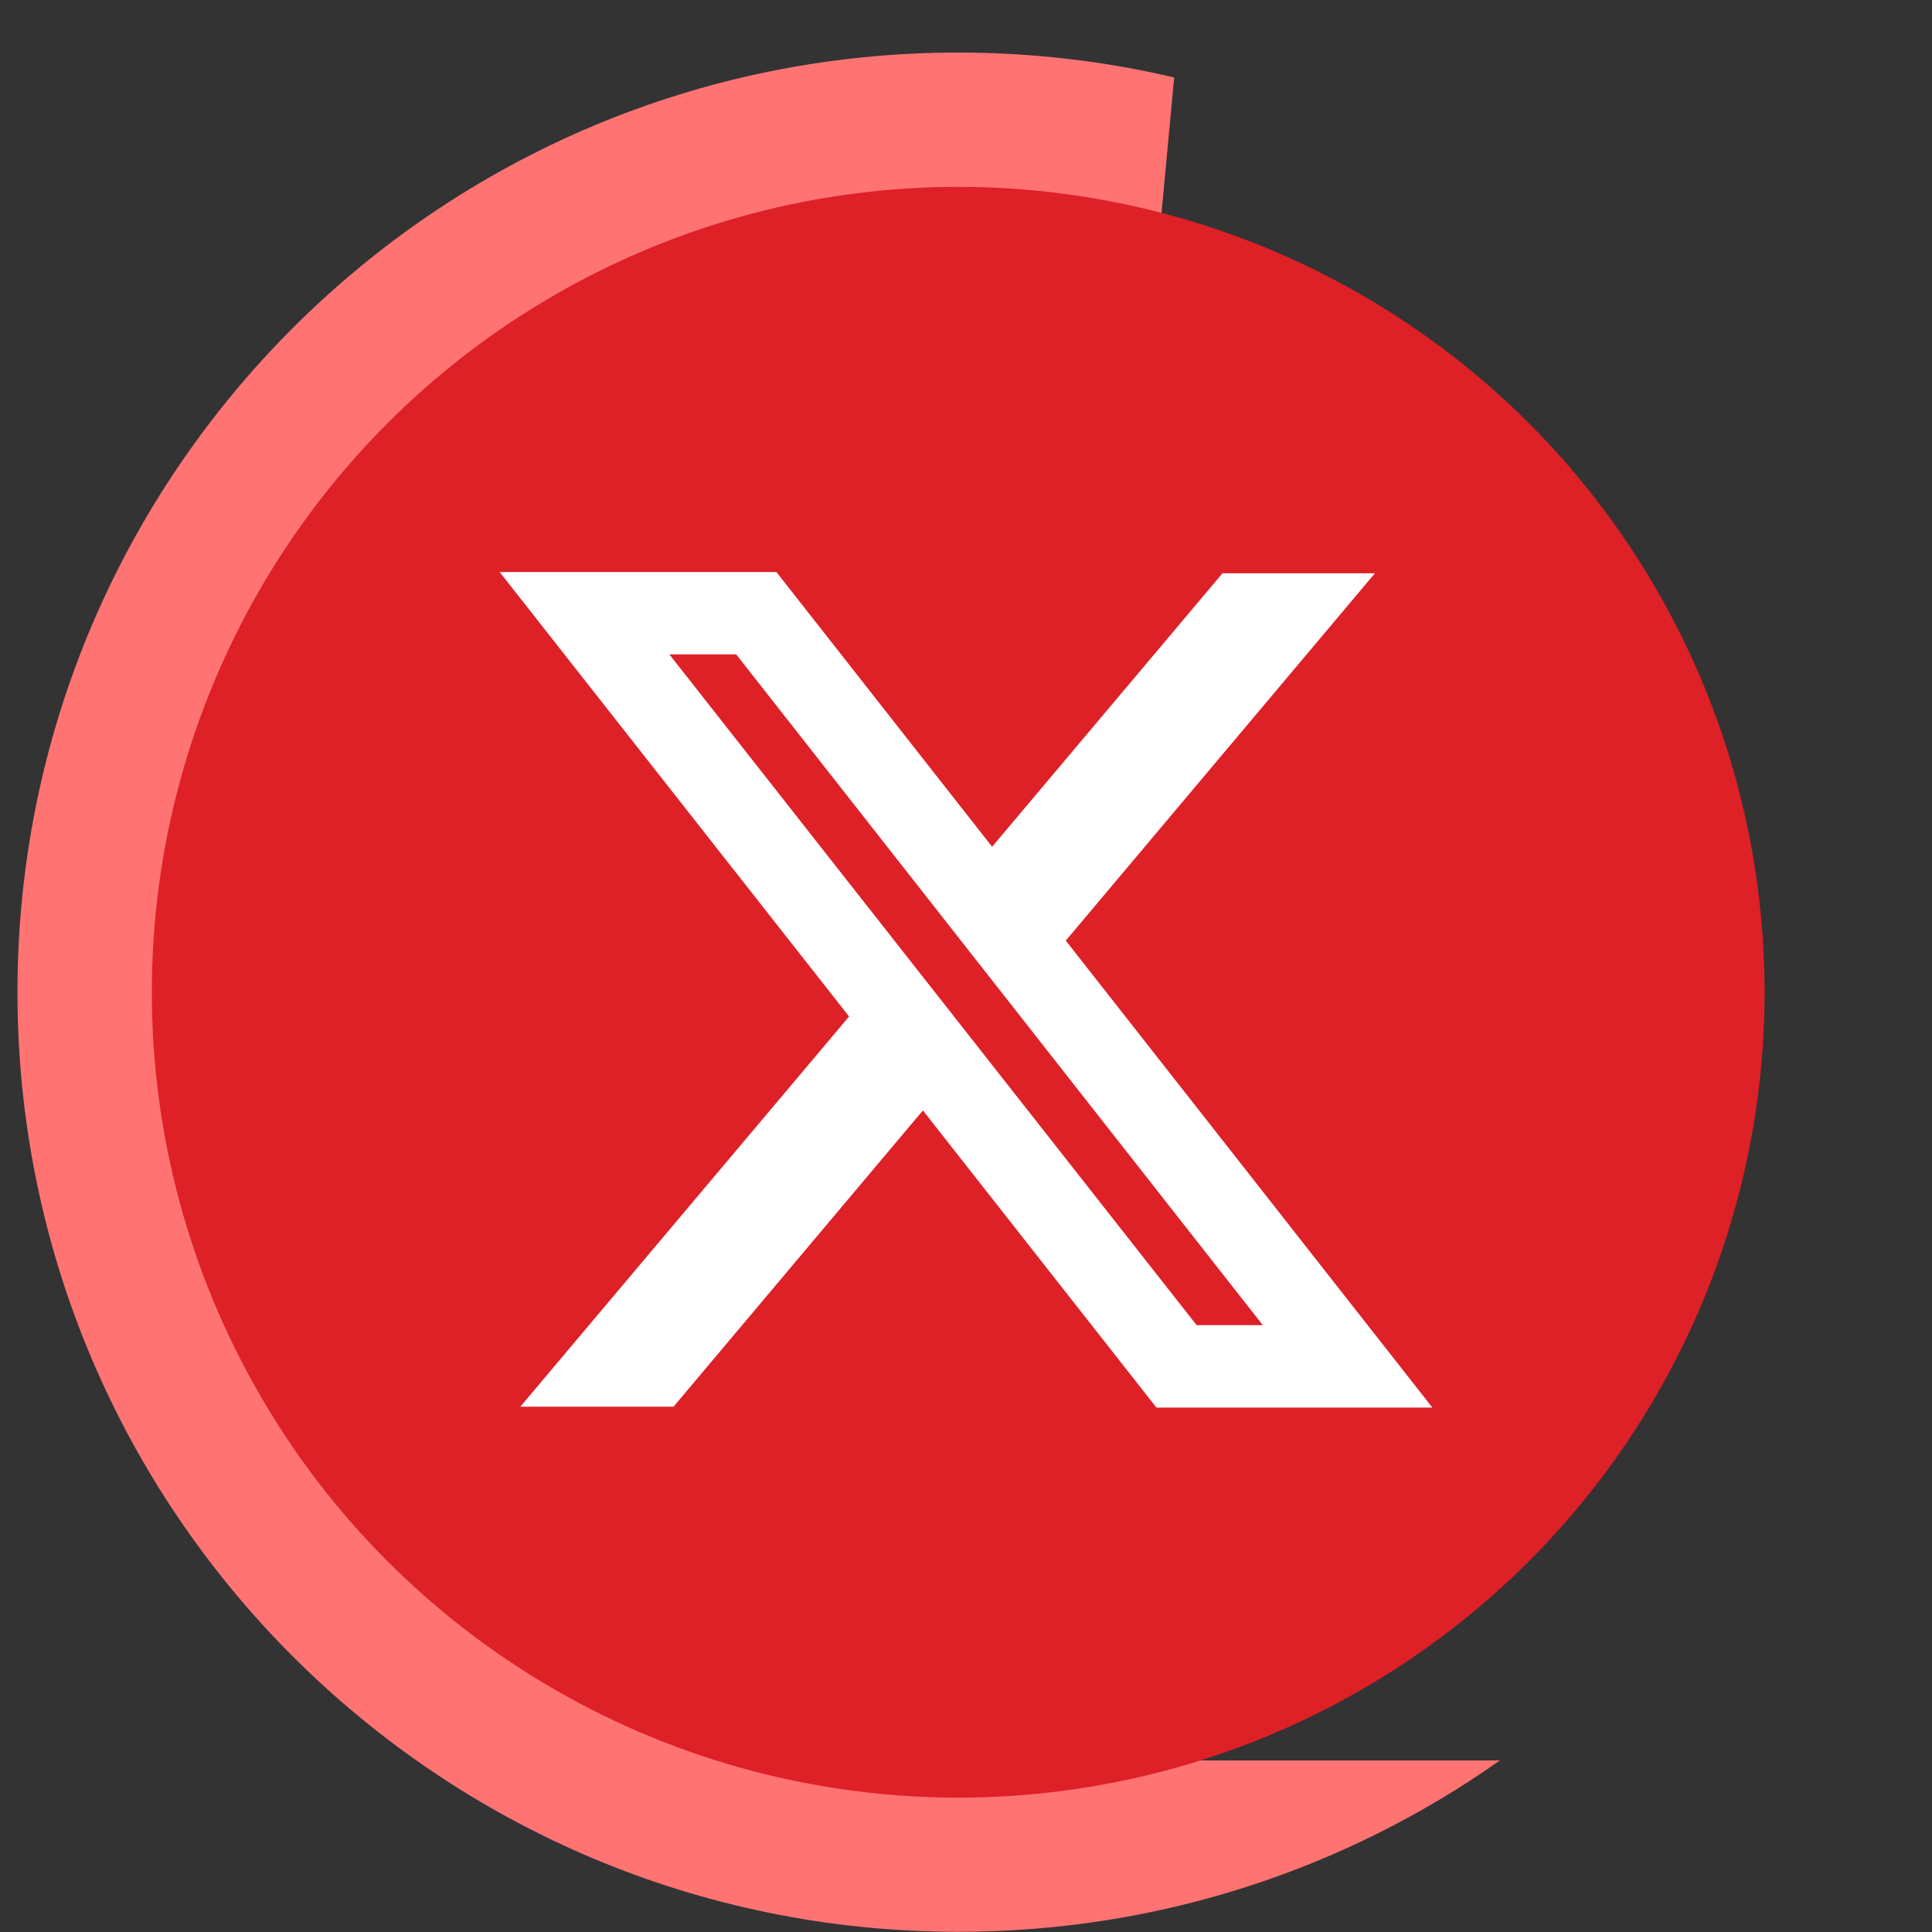 <svg width="29" height="29" viewBox="0 0 29 29" fill="none" xmlns="http://www.w3.org/2000/svg">
<rect x="0" y="0" width="29" height="29" fill="#333333" stroke="none"/>
<path fill-rule="evenodd" clip-rule="evenodd" d="M17.625 1.163C16.584 0.918 15.498 0.789 14.383 0.789C6.584 0.789 0.262 7.104 0.262 14.893C0.262 22.683 6.584 28.997 14.383 28.997C17.41 28.997 20.215 28.046 22.514 26.425L15.262 26.425L17.625 1.163Z" fill="#FF7373"/>
<ellipse cx="14.383" cy="14.894" rx="12.104" ry="12.089" fill="#DE2027"/>
<g clip-path="url(#clip0_4813_414683)">
<path fill-rule="evenodd" clip-rule="evenodd" d="M12.745 15.258L7.5 8.586H11.654L14.892 12.71L18.35 8.605H20.638L15.998 14.119L21.5 21.128H17.358L13.853 16.668L10.11 21.115H7.81L12.745 15.258ZM17.962 19.891L10.047 9.822H11.05L18.955 19.891H17.962Z" fill="white"/>
</g>
<defs>
<clipPath id="clip0_4813_414683">
<rect width="14" height="14" fill="white" transform="translate(7.5 8)"/>
</clipPath>
</defs>
</svg>
